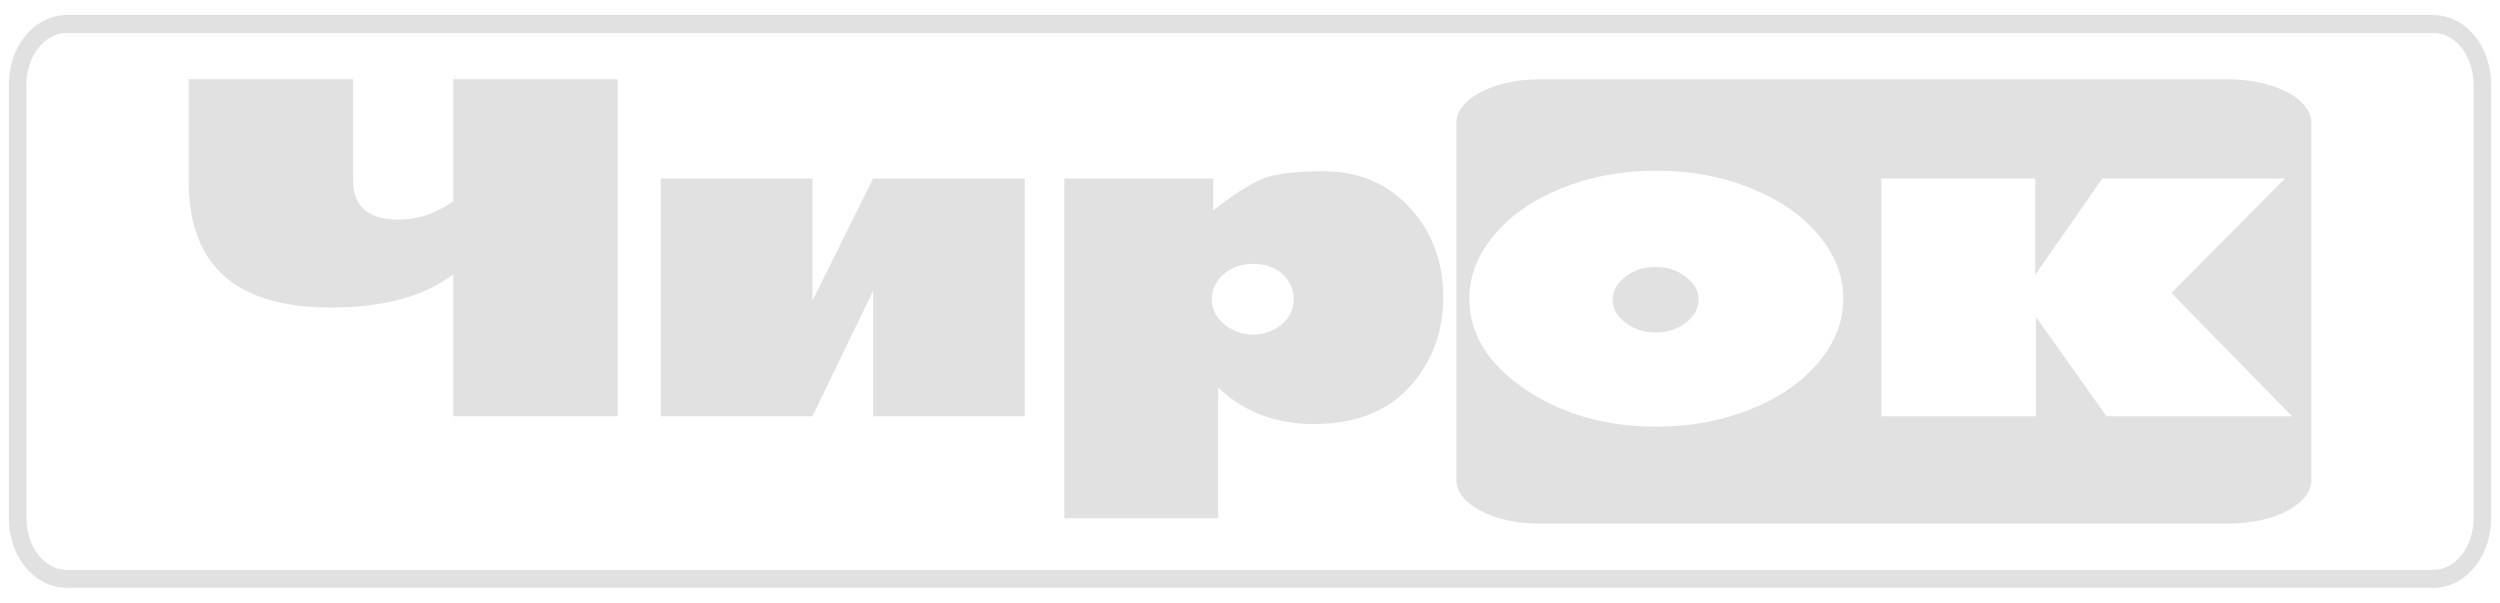 <svg width="141" height="34" viewBox="0 0 141 34" fill="none" xmlns="http://www.w3.org/2000/svg">
<path fill-rule="evenodd" clip-rule="evenodd" d="M86.836 4.473H125.665C128.247 4.473 130.358 5.57 130.358 6.913V27.096C130.358 28.438 128.247 29.535 125.665 29.535H86.836C84.254 29.535 82.143 28.438 82.143 27.096V6.913C82.143 5.57 84.254 4.473 86.836 4.473ZM10.642 10.215V4.465H19.914V10.185C19.914 11.652 20.776 12.386 22.501 12.386C23.562 12.386 24.584 12.044 25.565 11.359V4.465H34.837V23.476H25.565V15.466C23.947 16.718 21.639 17.344 18.641 17.344C13.308 17.344 10.642 14.968 10.642 10.215ZM49.243 10.068H57.8V23.476H49.243V17.872V16.405L45.821 23.476H37.265V10.068H45.821V16.963L49.243 10.068ZM68.704 21.862V29.226H60.028V10.068H68.425V11.858C69.539 10.997 70.441 10.415 71.131 10.112C71.821 9.809 72.988 9.657 74.633 9.657C76.623 9.657 78.248 10.342 79.508 11.711C80.768 13.08 81.398 14.752 81.398 16.728C81.398 18.742 80.762 20.444 79.488 21.833C78.215 23.221 76.411 23.916 74.076 23.916C71.953 23.916 70.163 23.231 68.704 21.862ZM70.653 14.88C70.017 14.88 69.473 15.075 69.022 15.466C68.571 15.857 68.345 16.327 68.345 16.875C68.345 17.422 68.578 17.892 69.042 18.283C69.506 18.674 70.043 18.87 70.653 18.87C71.29 18.87 71.834 18.679 72.285 18.297C72.736 17.916 72.962 17.442 72.962 16.875C72.962 16.307 72.749 15.833 72.325 15.452C71.9 15.07 71.343 14.88 70.653 14.88ZM93.417 9.628C95.327 9.628 97.091 9.951 98.709 10.596C100.328 11.242 101.608 12.122 102.55 13.237C103.492 14.351 103.962 15.554 103.962 16.845C103.962 18.136 103.492 19.339 102.55 20.454C101.608 21.569 100.328 22.449 98.709 23.094C97.091 23.74 95.327 24.062 93.417 24.062C90.551 24.062 88.077 23.353 85.995 21.935C83.912 20.517 82.871 18.821 82.871 16.845C82.871 15.554 83.342 14.351 84.284 13.237C85.225 12.122 86.505 11.242 88.124 10.596C89.742 9.951 91.506 9.628 93.417 9.628ZM93.377 15.056C92.713 15.056 92.143 15.241 91.666 15.613C91.188 15.985 90.949 16.415 90.949 16.904C90.949 17.393 91.188 17.823 91.666 18.195C92.143 18.566 92.713 18.752 93.377 18.752C94.04 18.752 94.611 18.566 95.088 18.195C95.566 17.823 95.804 17.393 95.804 16.904C95.804 16.415 95.566 15.985 95.088 15.613C94.611 15.241 94.04 15.056 93.377 15.056ZM106.111 23.476V10.068H114.787V15.496L118.567 10.068H128.874L122.467 16.523L129.272 23.476H118.806L114.827 17.872V23.476H106.111Z" fill="#E1E1E1"/>
<path fill-rule="evenodd" clip-rule="evenodd" d="M3.726 0.846H137.274L137.599 0.868L137.945 0.936L138.276 1.045L138.588 1.193L138.88 1.373L139.149 1.583L139.395 1.82L139.618 2.08L139.818 2.361L139.993 2.66L140.144 2.977L140.269 3.31L140.369 3.656L140.441 4.015L140.486 4.384L140.5 4.742V29.259L140.486 29.616L140.441 29.985L140.369 30.344L140.269 30.69L140.144 31.023L139.993 31.34L139.818 31.639L139.618 31.921L139.395 32.18L139.149 32.417L138.88 32.627L138.588 32.807L138.276 32.955L137.945 33.064L137.599 33.133L137.274 33.154H3.726L3.401 33.133L3.055 33.064L2.724 32.955L2.412 32.807L2.12 32.627L1.851 32.417L1.605 32.18L1.382 31.921L1.182 31.639L1.007 31.34L0.856 31.023L0.731 30.69L0.631 30.344L0.559 29.985L0.514 29.616L0.5 29.259V4.742L0.514 4.384L0.559 4.015L0.631 3.656L0.731 3.31L0.856 2.977L1.007 2.66L1.182 2.361L1.382 2.079L1.605 1.82L1.851 1.583L2.12 1.373L2.412 1.193L2.724 1.045L3.055 0.936L3.401 0.868L3.726 0.846ZM3.758 1.858H137.242C138.489 1.858 139.509 3.165 139.509 4.762V29.238C139.509 30.835 138.488 32.142 137.242 32.142H3.758C2.512 32.142 1.491 30.835 1.491 29.238V4.762C1.491 3.165 2.512 1.858 3.758 1.858Z" fill="#E1E1E1"/>
</svg>
